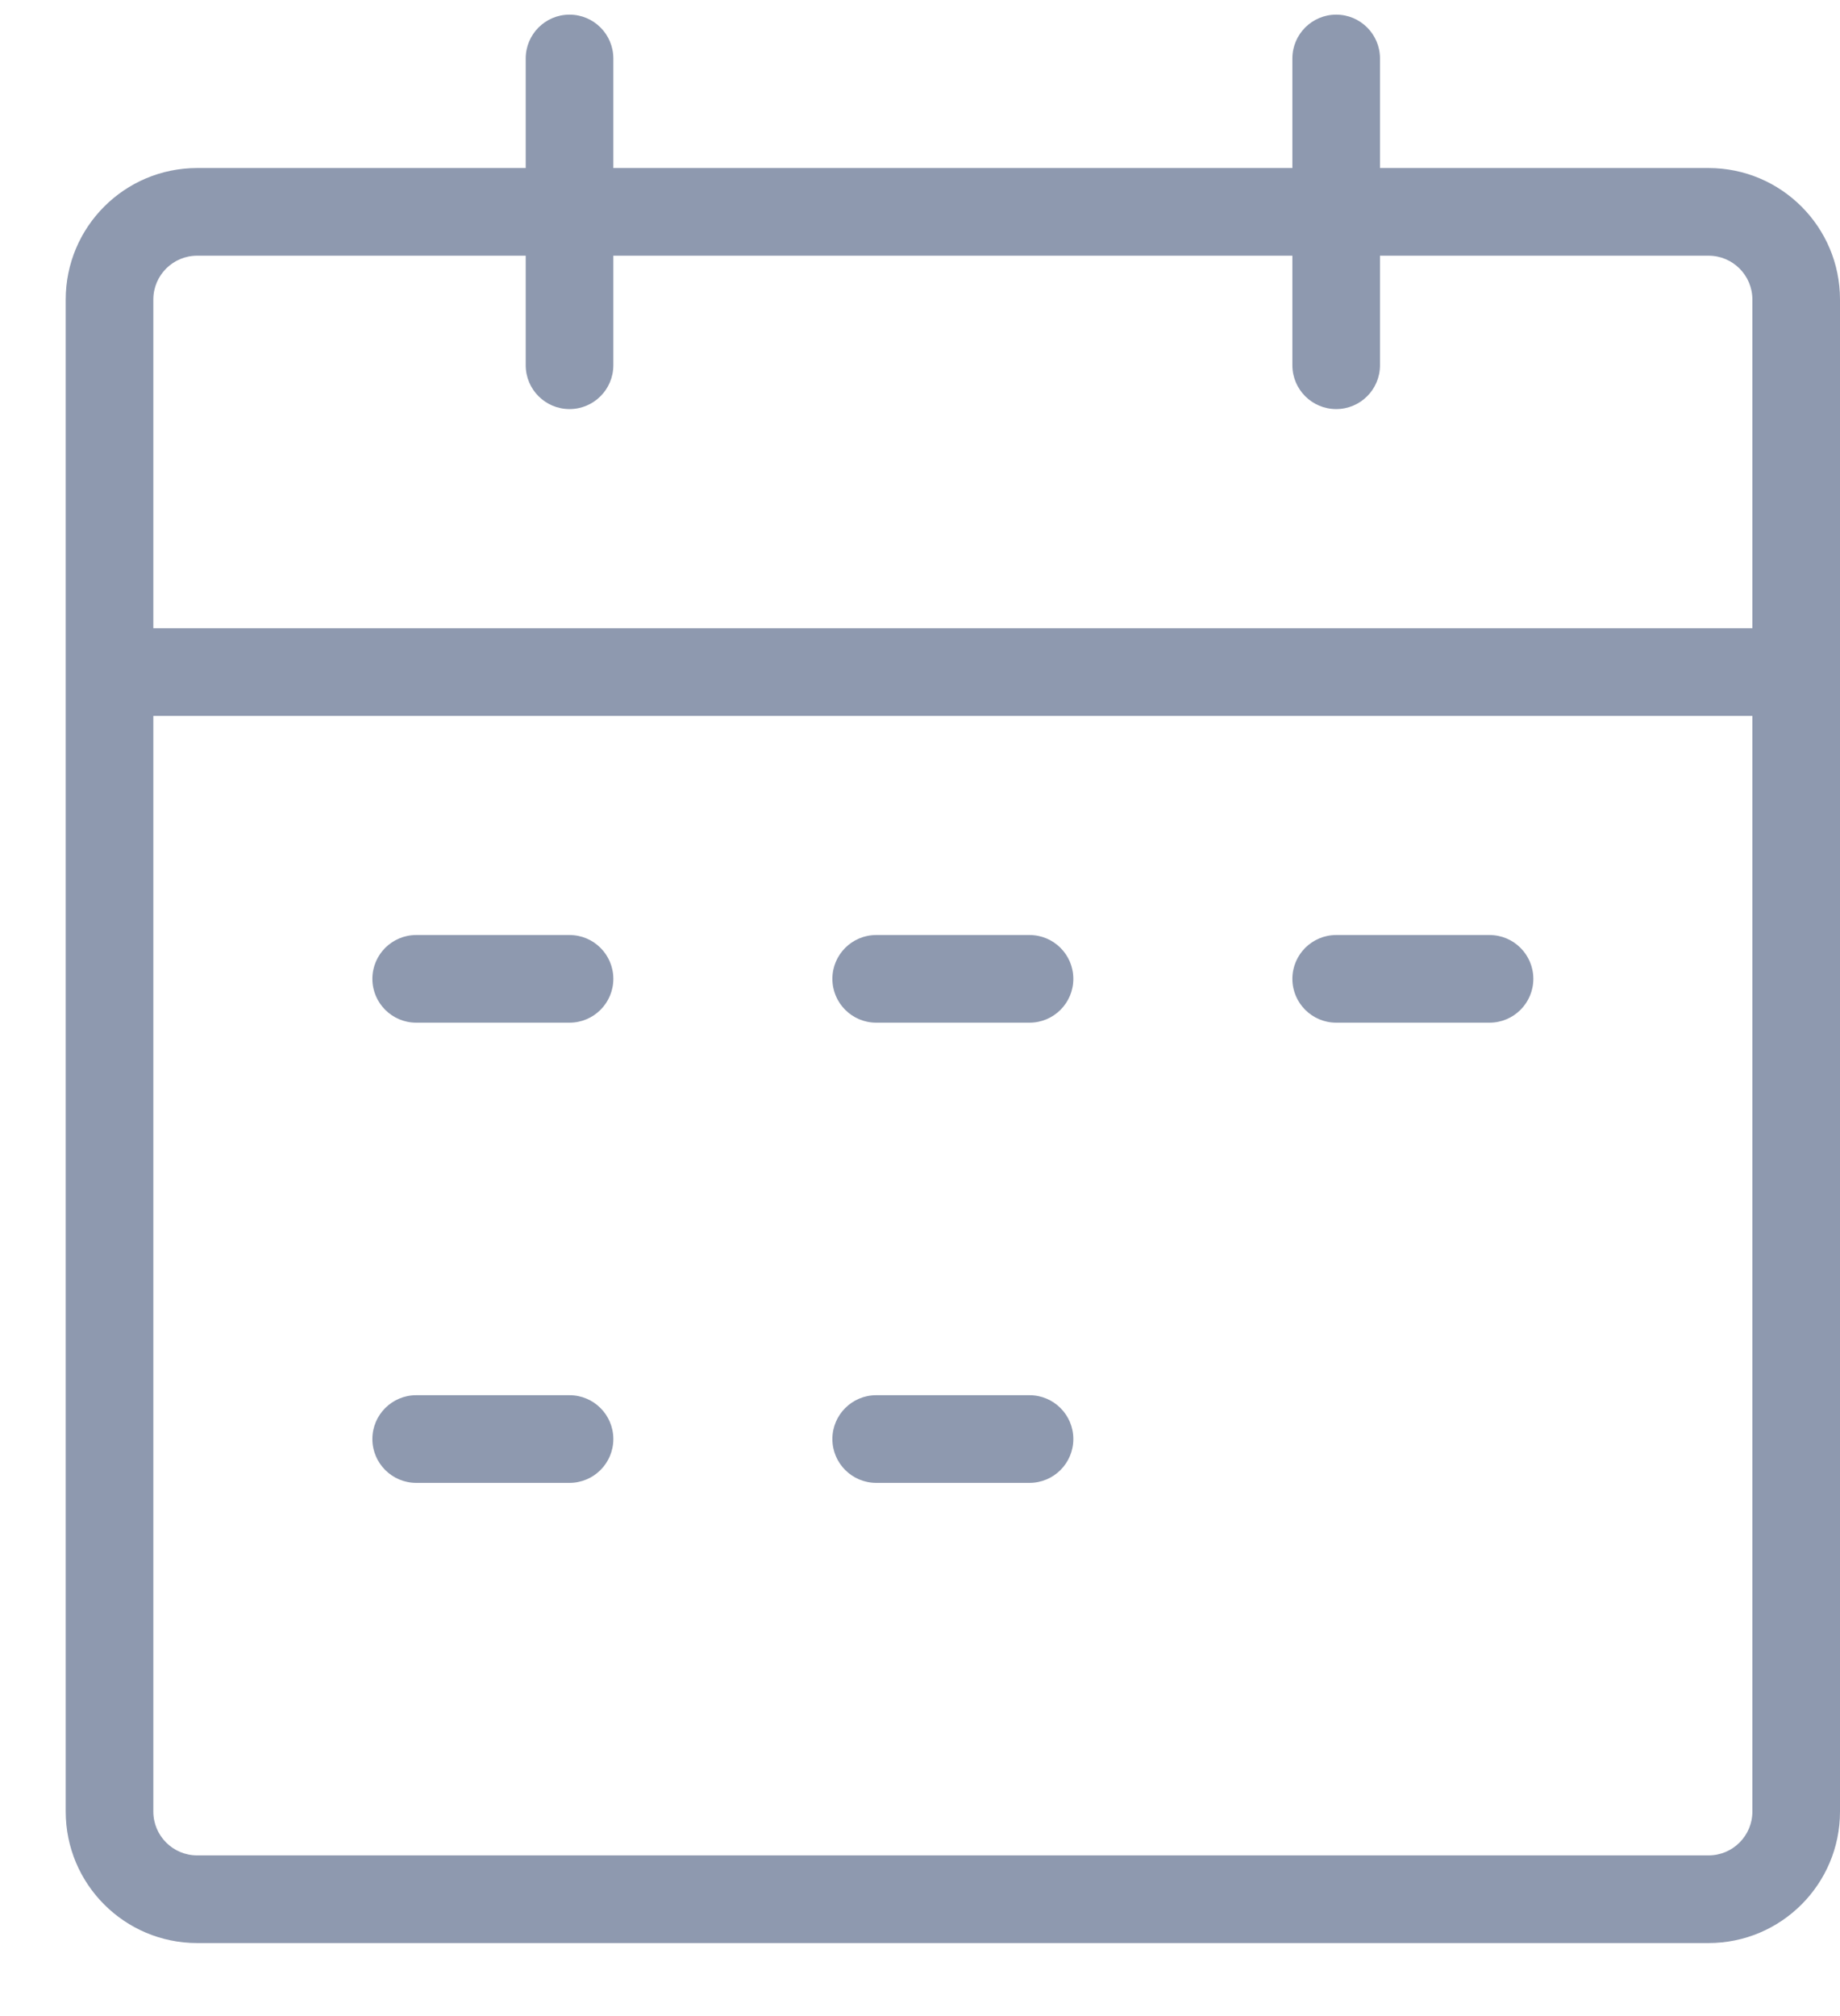 <svg viewBox="0 0 21 23" fill="none" xmlns="http://www.w3.org/2000/svg">
<path fill-rule="evenodd" clip-rule="evenodd" d="M7 0.667C7 0.391 6.776 0.167 6.5 0.167C6.224 0.167 6 0.391 6 0.667V1.917H2.25C1.422 1.917 0.75 2.589 0.75 3.417V7.667V20.667C0.75 21.495 1.422 22.167 2.25 22.167H19.5C20.328 22.167 21 21.495 21 20.667V7.667V3.417C21 2.589 20.328 1.917 19.5 1.917H15.75V0.667C15.75 0.391 15.526 0.167 15.25 0.167C14.974 0.167 14.75 0.391 14.75 0.667V1.917H7V0.667ZM20 7.167V3.417C20 3.141 19.776 2.917 19.5 2.917H15.75V4.167C15.75 4.443 15.526 4.667 15.25 4.667C14.974 4.667 14.75 4.443 14.75 4.167V2.917H7V4.167C7 4.443 6.776 4.667 6.5 4.667C6.224 4.667 6 4.443 6 4.167V2.917H2.25C1.974 2.917 1.75 3.141 1.75 3.417V7.167H20ZM1.75 8.167H20V20.667C20 20.943 19.776 21.167 19.5 21.167H2.25C1.974 21.167 1.75 20.943 1.75 20.667V8.167ZM4.25 11.167C4.25 10.891 4.474 10.667 4.75 10.667H6.5C6.776 10.667 7 10.891 7 11.167C7 11.443 6.776 11.667 6.5 11.667H4.75C4.474 11.667 4.25 11.443 4.25 11.167ZM9.5 11.167C9.5 10.891 9.724 10.667 10 10.667H11.75C12.026 10.667 12.25 10.891 12.25 11.167C12.25 11.443 12.026 11.667 11.75 11.667H10C9.724 11.667 9.5 11.443 9.5 11.167ZM14.75 11.167C14.75 10.891 14.974 10.667 15.25 10.667H17C17.276 10.667 17.5 10.891 17.5 11.167C17.5 11.443 17.276 11.667 17 11.667H15.25C14.974 11.667 14.75 11.443 14.75 11.167ZM4.25 16.417C4.25 16.141 4.474 15.917 4.75 15.917H6.5C6.776 15.917 7 16.141 7 16.417C7 16.693 6.776 16.917 6.5 16.917H4.75C4.474 16.917 4.25 16.693 4.25 16.417ZM9.5 16.417C9.5 16.141 9.724 15.917 10 15.917H11.75C12.026 15.917 12.25 16.141 12.25 16.417C12.25 16.693 12.026 16.917 11.75 16.917H10C9.724 16.917 9.5 16.693 9.5 16.417Z" fill="#8E99AF"/>
</svg>

